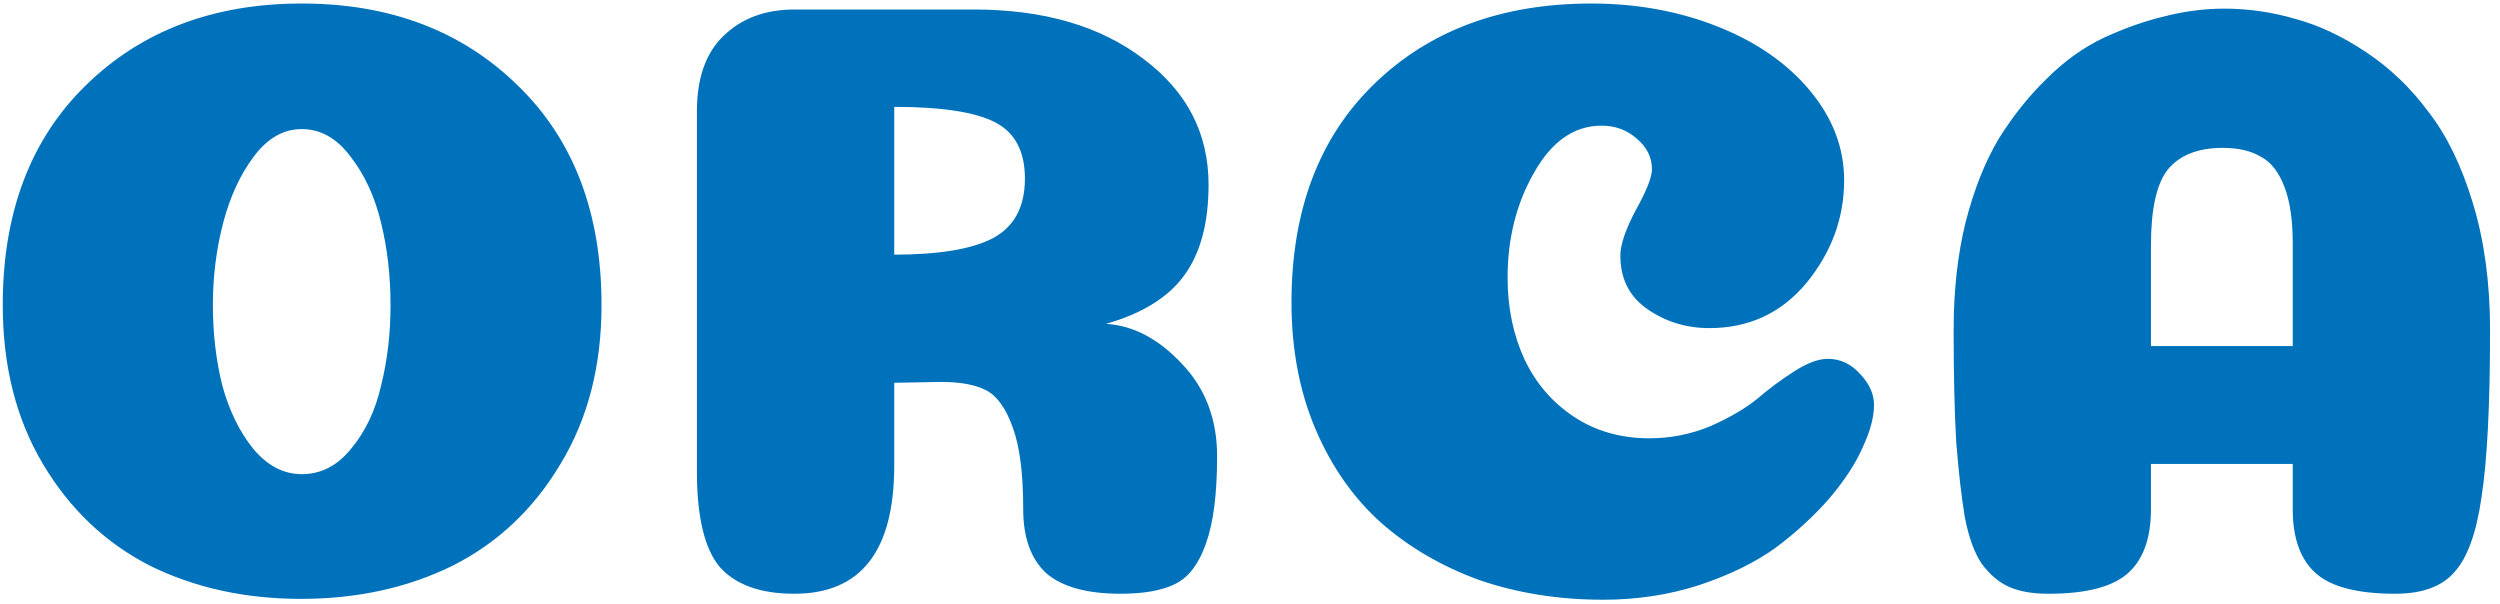 <svg width="240" height="58" viewBox="0 0 240 58" fill="none" xmlns="http://www.w3.org/2000/svg">
<path d="M28.964 45.52C30.823 45.52 32.408 44.7 33.72 43.06C35.087 41.42 36.043 39.397 36.59 36.992C37.191 34.587 37.492 32.017 37.492 29.284C37.492 26.496 37.191 23.872 36.59 21.412C35.989 18.897 35.005 16.765 33.638 15.016C32.326 13.267 30.768 12.392 28.964 12.392C27.215 12.392 25.684 13.267 24.372 15.016C23.06 16.765 22.076 18.897 21.42 21.412C20.764 23.927 20.436 26.551 20.436 29.284C20.436 32.017 20.737 34.587 21.338 36.992C21.994 39.397 22.978 41.42 24.29 43.06C25.657 44.7 27.215 45.52 28.964 45.52ZM43.478 54.294C39.159 56.426 34.294 57.492 28.882 57.492C23.525 57.492 18.687 56.426 14.368 54.294C10.104 52.107 6.687 48.855 4.118 44.536C1.549 40.217 0.264 35.133 0.264 29.284C0.264 20.428 2.915 13.403 8.218 8.21C13.575 2.962 20.491 0.338 28.964 0.338C37.437 0.338 44.353 2.962 49.71 8.21C55.067 13.403 57.746 20.428 57.746 29.284C57.746 35.133 56.434 40.217 53.81 44.536C51.241 48.855 47.797 52.107 43.478 54.294ZM98.392 17.148C98.392 14.524 97.436 12.72 95.522 11.736C93.609 10.752 90.384 10.26 85.846 10.26V24.446C90.11 24.446 93.254 23.927 95.276 22.888C97.354 21.795 98.392 19.881 98.392 17.148ZM85.846 44.7C85.846 52.9 82.648 57 76.252 57C73.027 57 70.649 56.153 69.118 54.458C67.642 52.709 66.904 49.647 66.904 45.274V10.67C66.904 7.499 67.752 5.094 69.446 3.454C71.196 1.759 73.464 0.912 76.252 0.912H93.472C100.196 0.912 105.636 2.497 109.79 5.668C113.945 8.784 116.022 12.802 116.022 17.722C116.022 21.439 115.23 24.364 113.644 26.496C112.114 28.573 109.626 30.104 106.182 31.088C108.806 31.252 111.239 32.537 113.48 34.942C115.722 37.293 116.842 40.245 116.842 43.798C116.842 47.406 116.487 50.194 115.776 52.162C115.12 54.075 114.164 55.36 112.906 56.016C111.649 56.672 109.872 57 107.576 57C104.351 57 101.973 56.344 100.442 55.032C98.966 53.665 98.228 51.615 98.228 48.882C98.228 45.493 97.9 42.896 97.244 41.092C96.588 39.233 95.741 38.031 94.702 37.484C93.664 36.937 92.215 36.664 90.356 36.664L85.846 36.746V44.7ZM158.587 16.246C158.587 15.098 158.095 14.114 157.111 13.294C156.181 12.474 155.061 12.064 153.749 12.064C151.125 12.064 148.965 13.567 147.271 16.574C145.576 19.526 144.729 22.888 144.729 26.66C144.729 29.557 145.275 32.181 146.369 34.532C147.462 36.828 149.047 38.659 151.125 40.026C153.202 41.393 155.607 42.076 158.341 42.076C160.363 42.076 162.304 41.693 164.163 40.928C166.021 40.108 167.525 39.233 168.673 38.304C169.821 37.32 170.996 36.445 172.199 35.68C173.456 34.86 174.549 34.45 175.479 34.45C176.681 34.45 177.72 34.942 178.595 35.926C179.469 36.855 179.907 37.839 179.907 38.878C179.907 40.026 179.551 41.365 178.841 42.896C178.185 44.427 177.119 46.067 175.643 47.816C174.167 49.511 172.445 51.096 170.477 52.572C168.509 53.993 166.049 55.196 163.097 56.18C160.199 57.109 157.138 57.574 153.913 57.574C149.649 57.574 145.685 56.945 142.023 55.688C138.415 54.376 135.271 52.545 132.593 50.194C129.914 47.789 127.809 44.782 126.279 41.174C124.748 37.566 123.983 33.521 123.983 29.038C123.983 20.182 126.634 13.185 131.937 8.046C137.239 2.907 144.182 0.338 152.765 0.338C157.138 0.338 161.183 1.076 164.901 2.552C168.618 4.028 171.57 6.078 173.757 8.702C175.943 11.326 177.037 14.196 177.037 17.312C177.037 20.92 175.834 24.2 173.429 27.152C171.023 30.049 167.907 31.498 164.081 31.498C161.894 31.498 159.926 30.897 158.177 29.694C156.427 28.491 155.553 26.769 155.553 24.528C155.553 23.489 156.045 22.041 157.029 20.182C158.067 18.323 158.587 17.011 158.587 16.246ZM213.379 14.196C211.029 14.196 209.279 14.879 208.131 16.246C207.038 17.613 206.491 20.045 206.491 23.544V33.22H220.103V23.38C220.103 21.084 219.83 19.253 219.283 17.886C218.737 16.465 217.971 15.508 216.987 15.016C216.058 14.469 214.855 14.196 213.379 14.196ZM220.103 44.536H206.491V48.882C206.491 51.67 205.753 53.72 204.277 55.032C202.801 56.344 200.259 57 196.651 57C195.121 57 193.863 56.781 192.879 56.344C191.895 55.907 191.021 55.169 190.255 54.13C189.545 53.091 188.998 51.588 188.615 49.62C188.287 47.597 188.014 45.192 187.795 42.404C187.631 39.561 187.549 35.981 187.549 31.662C187.549 27.89 187.932 24.446 188.697 21.33C189.517 18.159 190.583 15.481 191.895 13.294C193.262 11.107 194.793 9.194 196.487 7.554C198.182 5.859 200.013 4.547 201.981 3.618C204.004 2.689 205.945 2.005 207.803 1.568C209.717 1.076 211.63 0.83 213.543 0.83C215.839 0.83 218.108 1.158 220.349 1.814C222.591 2.415 224.859 3.481 227.155 5.012C229.451 6.543 231.447 8.456 233.141 10.752C234.891 12.993 236.312 15.918 237.405 19.526C238.499 23.134 239.045 27.179 239.045 31.662C239.045 38.878 238.772 44.235 238.225 47.734C237.733 51.178 236.859 53.583 235.601 54.95C234.399 56.317 232.513 57 229.943 57C226.335 57 223.793 56.344 222.317 55.032C220.841 53.72 220.103 51.67 220.103 48.882V44.536Z" fill="#0072BC"/>
</svg>
